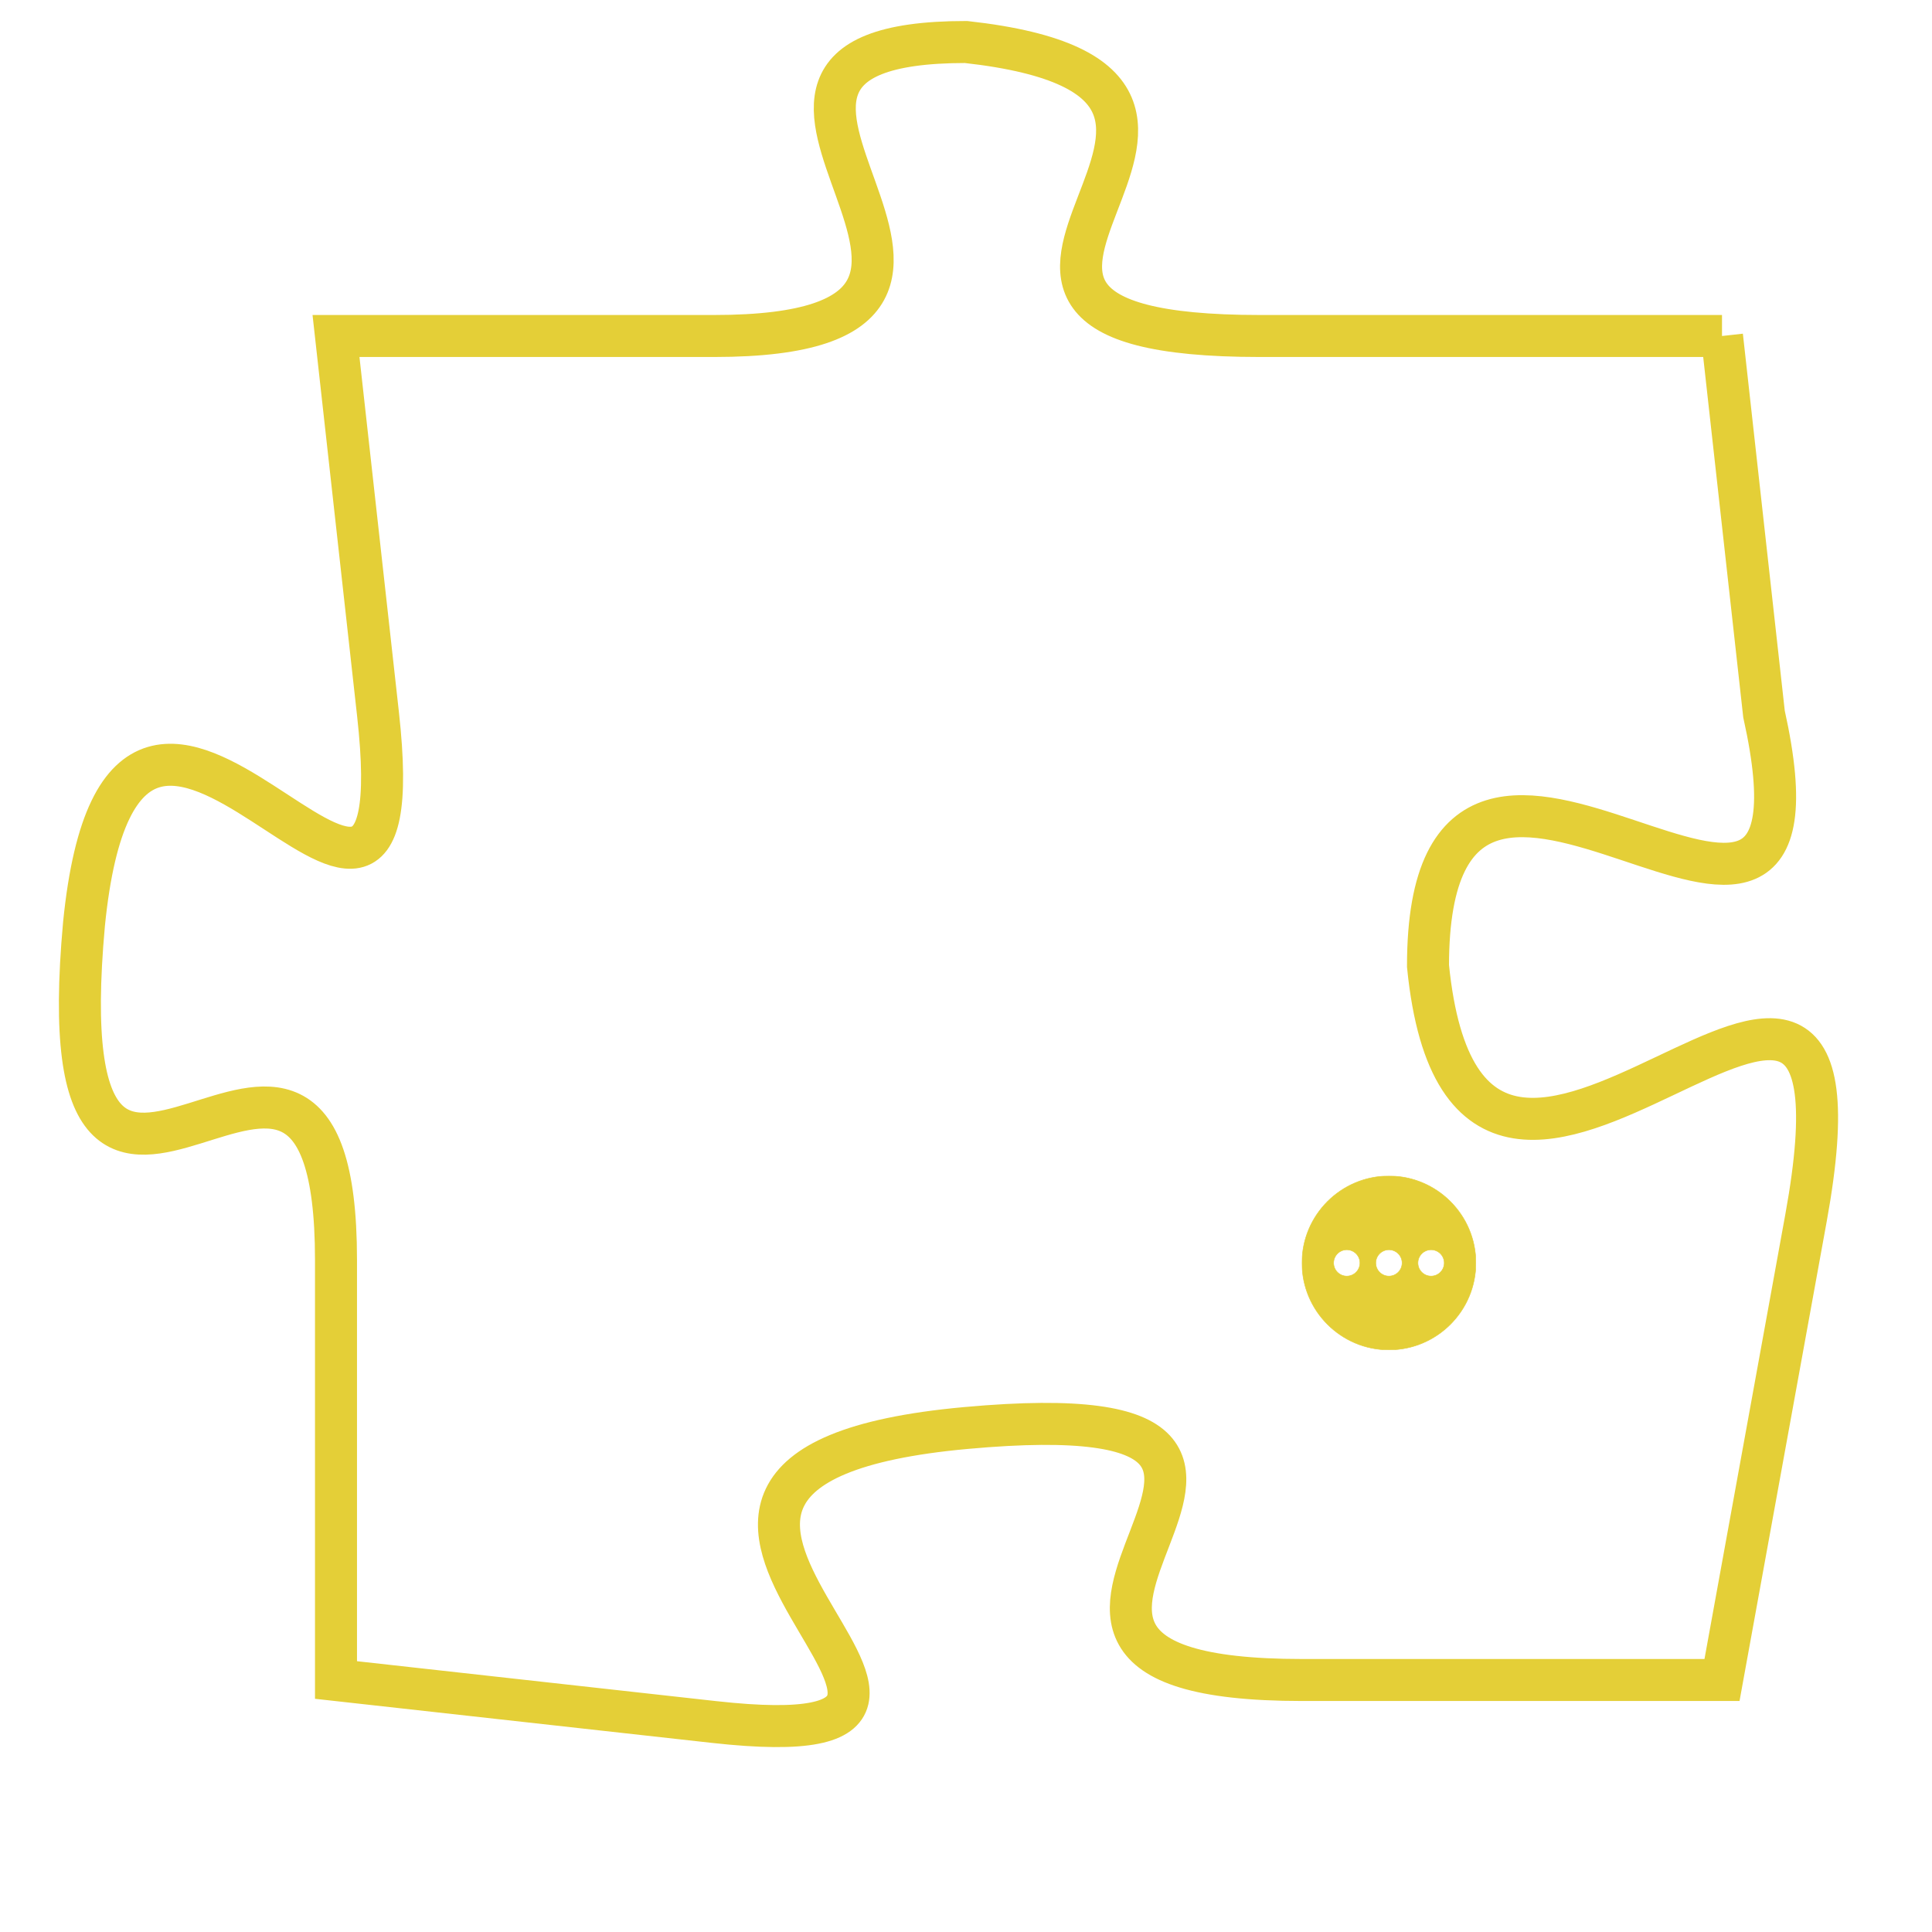 <svg version="1.1" xmlns="http://www.w3.org/2000/svg" xmlns:xlink="http://www.w3.org/1999/xlink" fill="transparent" x="0" y="0" width="350" height="350" preserveAspectRatio="xMinYMin slice"><style type="text/css">.links{fill:transparent;stroke: #E4CF37;}.links:hover{fill:#63D272; opacity:0.4;}</style><defs><g id="allt"><path id="t2765" d="M1188,672 L1177,672 C1167,672 1179,666 1170,665 C1162,665 1173,672 1164,672 L1155,672 1155,672 L1156,681 C1157,690 1150,676 1149,686 C1148,697 1155,685 1155,694 L1155,704 1155,704 L1164,705 C1173,706 1159,699 1170,698 C1181,697 1168,704 1178,704 L1188,704 1188,704 L1190,693 C1192,682 1182,697 1181,687 C1181,678 1191,690 1189,681 L1188,672"/></g><clipPath id="c" clipRule="evenodd" fill="transparent"><use href="#t2765"/></clipPath></defs><svg viewBox="1147 664 46 43" preserveAspectRatio="xMinYMin meet"><svg width="4380" height="2430"><g><image crossorigin="anonymous" x="0" y="0" href="https://nftpuzzle.license-token.com/assets/completepuzzle.svg" width="100%" height="100%" /><g class="links"><use href="#t2765"/></g></g></svg><svg x="1178" y="692" height="9%" width="9%" viewBox="0 0 330 330"><g><a xlink:href="https://nftpuzzle.license-token.com/" class="links"><title>See the most innovative NFT based token software licensing project</title><path fill="#E4CF37" id="more" d="M165,0C74.019,0,0,74.019,0,165s74.019,165,165,165s165-74.019,165-165S255.981,0,165,0z M85,190 c-13.785,0-25-11.215-25-25s11.215-25,25-25s25,11.215,25,25S98.785,190,85,190z M165,190c-13.785,0-25-11.215-25-25 s11.215-25,25-25s25,11.215,25,25S178.785,190,165,190z M245,190c-13.785,0-25-11.215-25-25s11.215-25,25-25 c13.785,0,25,11.215,25,25S258.785,190,245,190z"></path></a></g></svg></svg></svg>